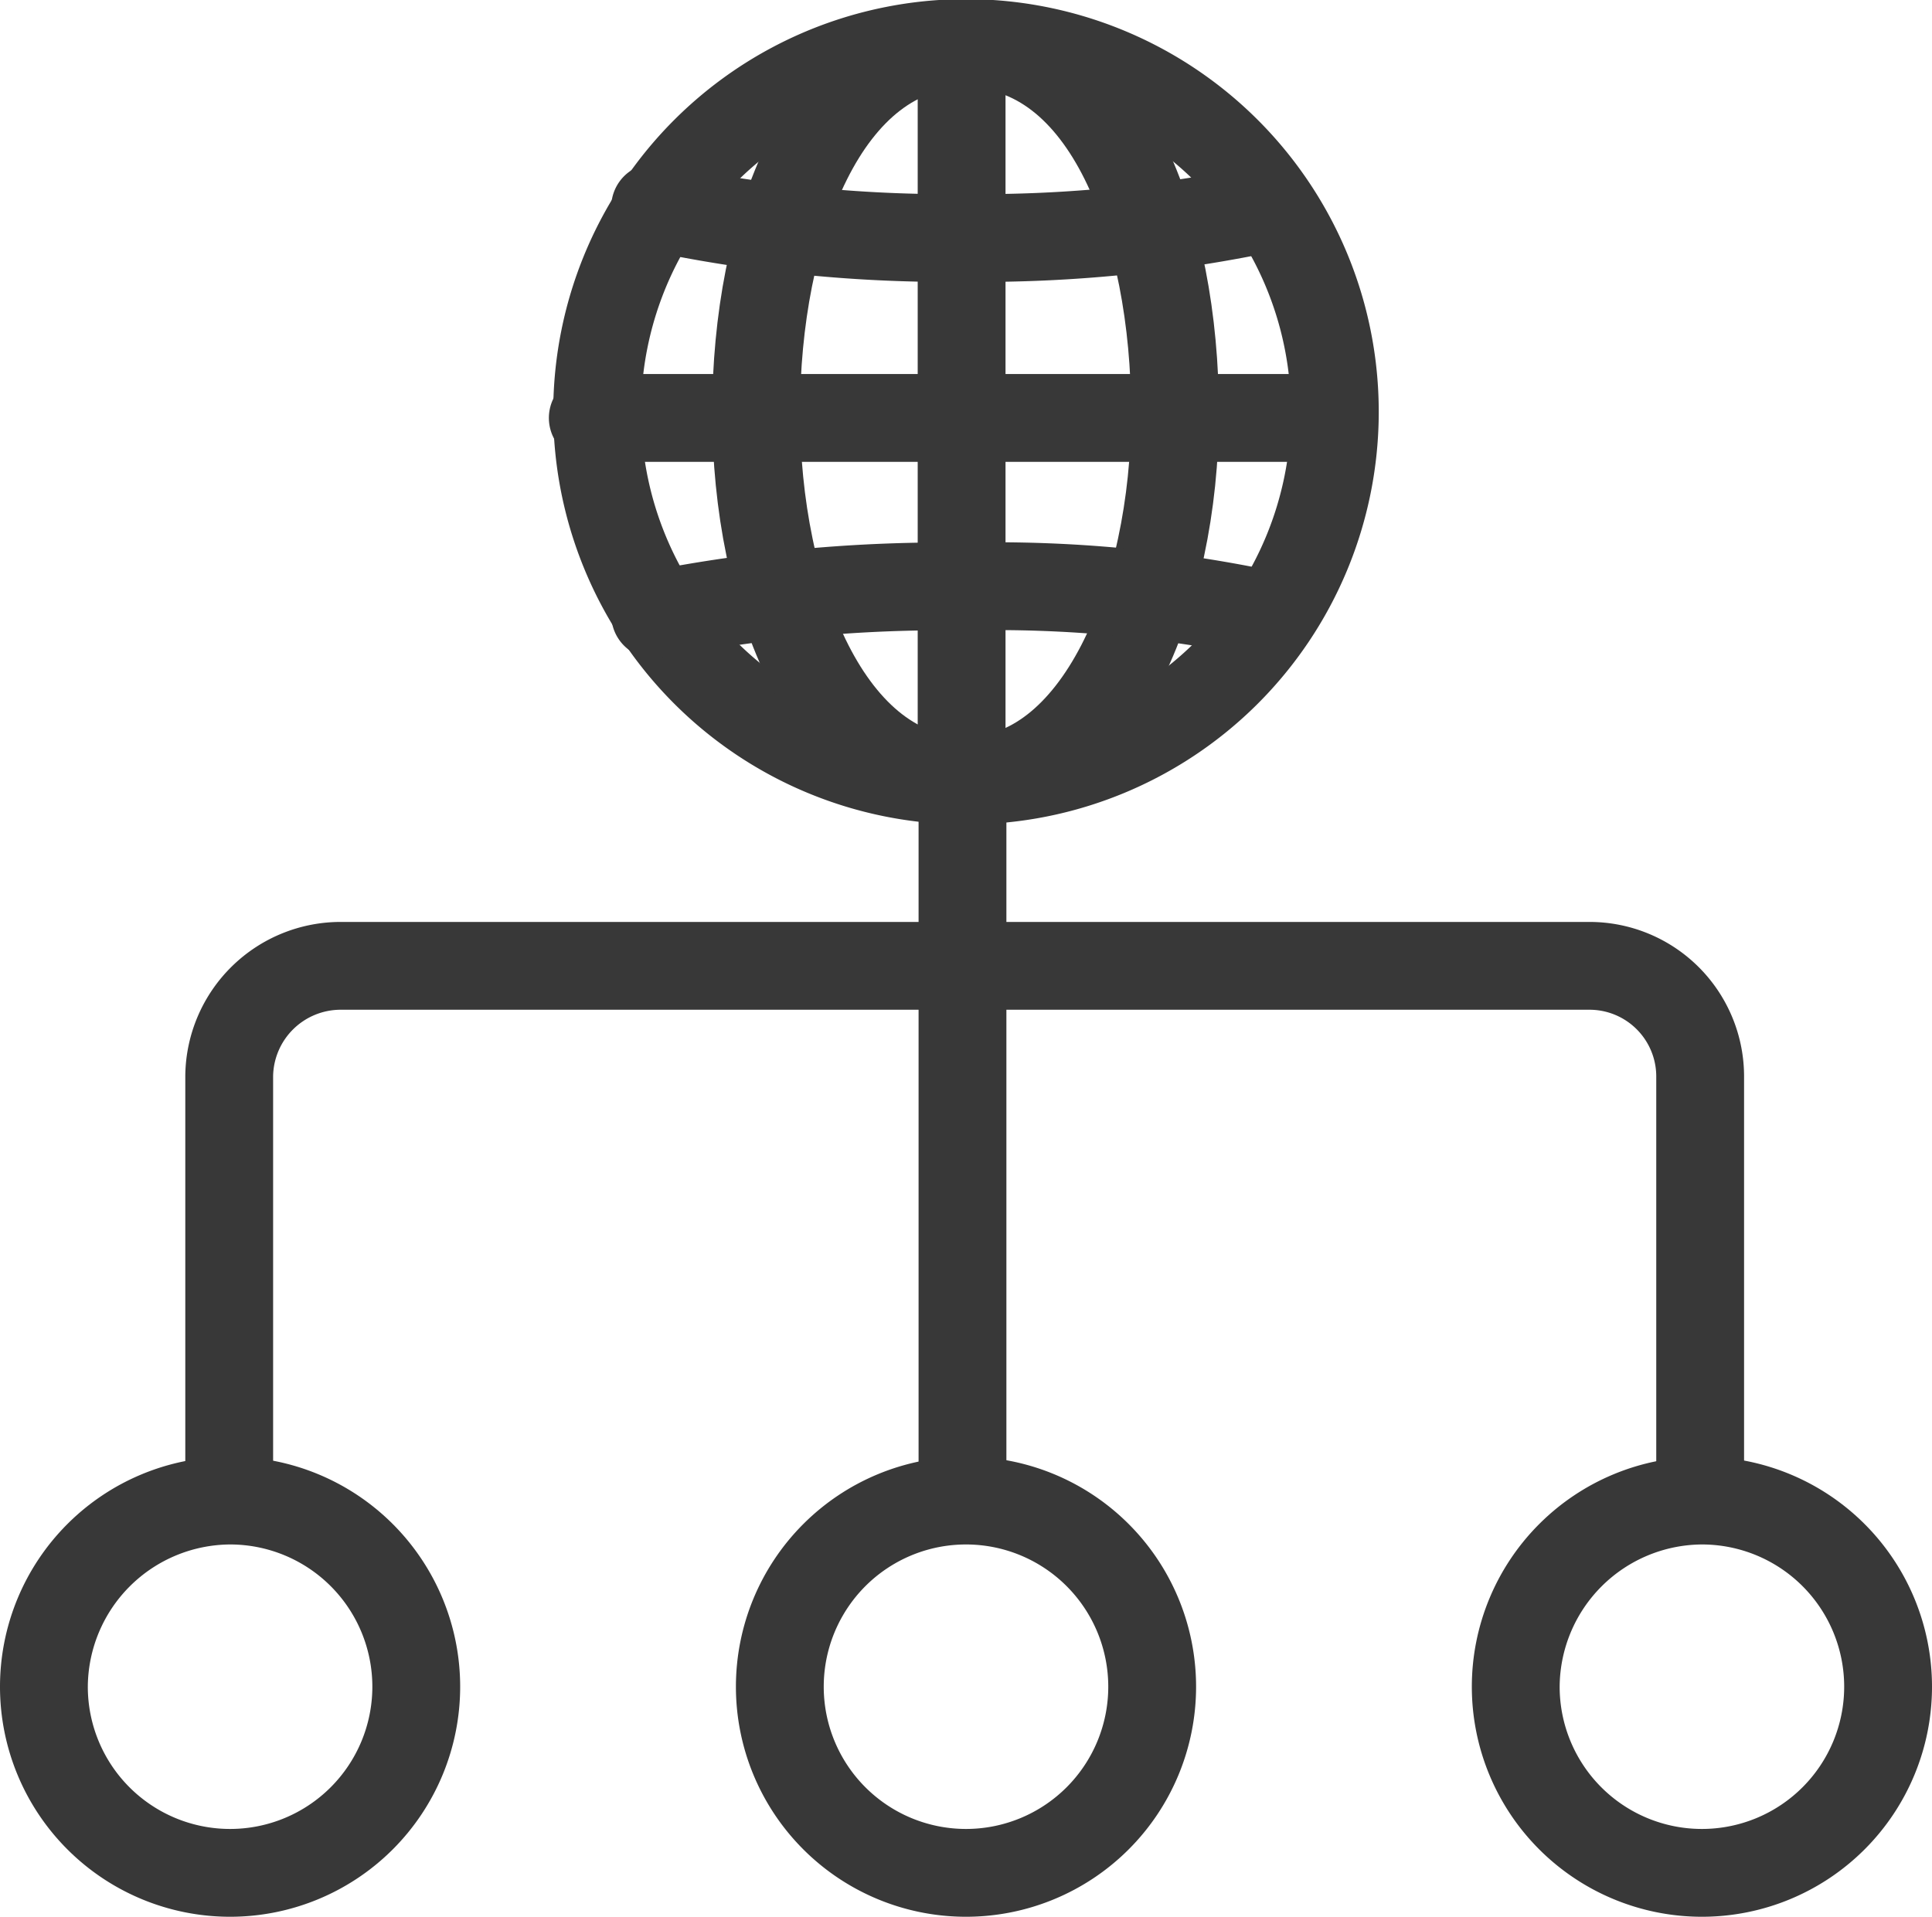 <svg xmlns="http://www.w3.org/2000/svg" viewBox="0 0 22 21.83"><defs><style>.cls-1{fill:#383838;}.cls-2,.cls-3{fill:none;stroke:#383838;stroke-miterlimit:10;}.cls-3{stroke-linecap:round;}</style></defs><title>Provider</title><g id="Layer_2" data-name="Layer 2"><g id="Hermony_controler" data-name="Hermony controler"><g id="Row_6" data-name="Row 6"><g id="Provider"><path class="cls-1" d="M19.38,17.59a1.62,1.62,0,1,1-1.62,1.62,1.63,1.63,0,0,1,1.62-1.62m0-1A2.62,2.62,0,1,0,22,19.21a2.62,2.62,0,0,0-2.62-2.62Z"/><path class="cls-1" d="M11,17.59a1.62,1.62,0,1,1-1.62,1.62A1.62,1.62,0,0,1,11,17.59m0-1a2.62,2.62,0,1,0,2.62,2.62A2.62,2.62,0,0,0,11,16.59Z"/><path class="cls-1" d="M2.62,17.59A1.62,1.62,0,1,1,1,19.21a1.63,1.63,0,0,1,1.62-1.62m0-1a2.62,2.62,0,1,0,2.62,2.62,2.62,2.62,0,0,0-2.62-2.62Z"/><path class="cls-2" d="M2.61,16.67V12.25A1.27,1.27,0,0,1,3.89,11H18.1a1.26,1.26,0,0,1,1.26,1.27l0,4.42"/><line class="cls-2" x1="10.96" y1="8.31" x2="10.96" y2="16.73"/><path class="cls-3" d="M11,8.89a4.2,4.2,0,1,1,4.2-4.19A4.2,4.2,0,0,1,11,8.89Z"/><path class="cls-3" d="M11,8.89c-1.57,0-2.39-2.11-2.39-4.19S9.38.5,11,.5s2.38,2.11,2.38,4.2S12.51,8.89,11,8.89Z"/><path class="cls-3" d="M7.46,2.36A16.06,16.06,0,0,0,11,2.71a15.79,15.79,0,0,0,3.48-.35"/><path class="cls-3" d="M14.43,7A14.87,14.87,0,0,0,11,6.68,17,17,0,0,0,7.46,7"/><line class="cls-3" x1="6.75" y1="4.76" x2="15.15" y2="4.76"/><line class="cls-3" x1="10.95" y1="0.5" x2="10.95" y2="8.89"/></g></g></g></g></svg>